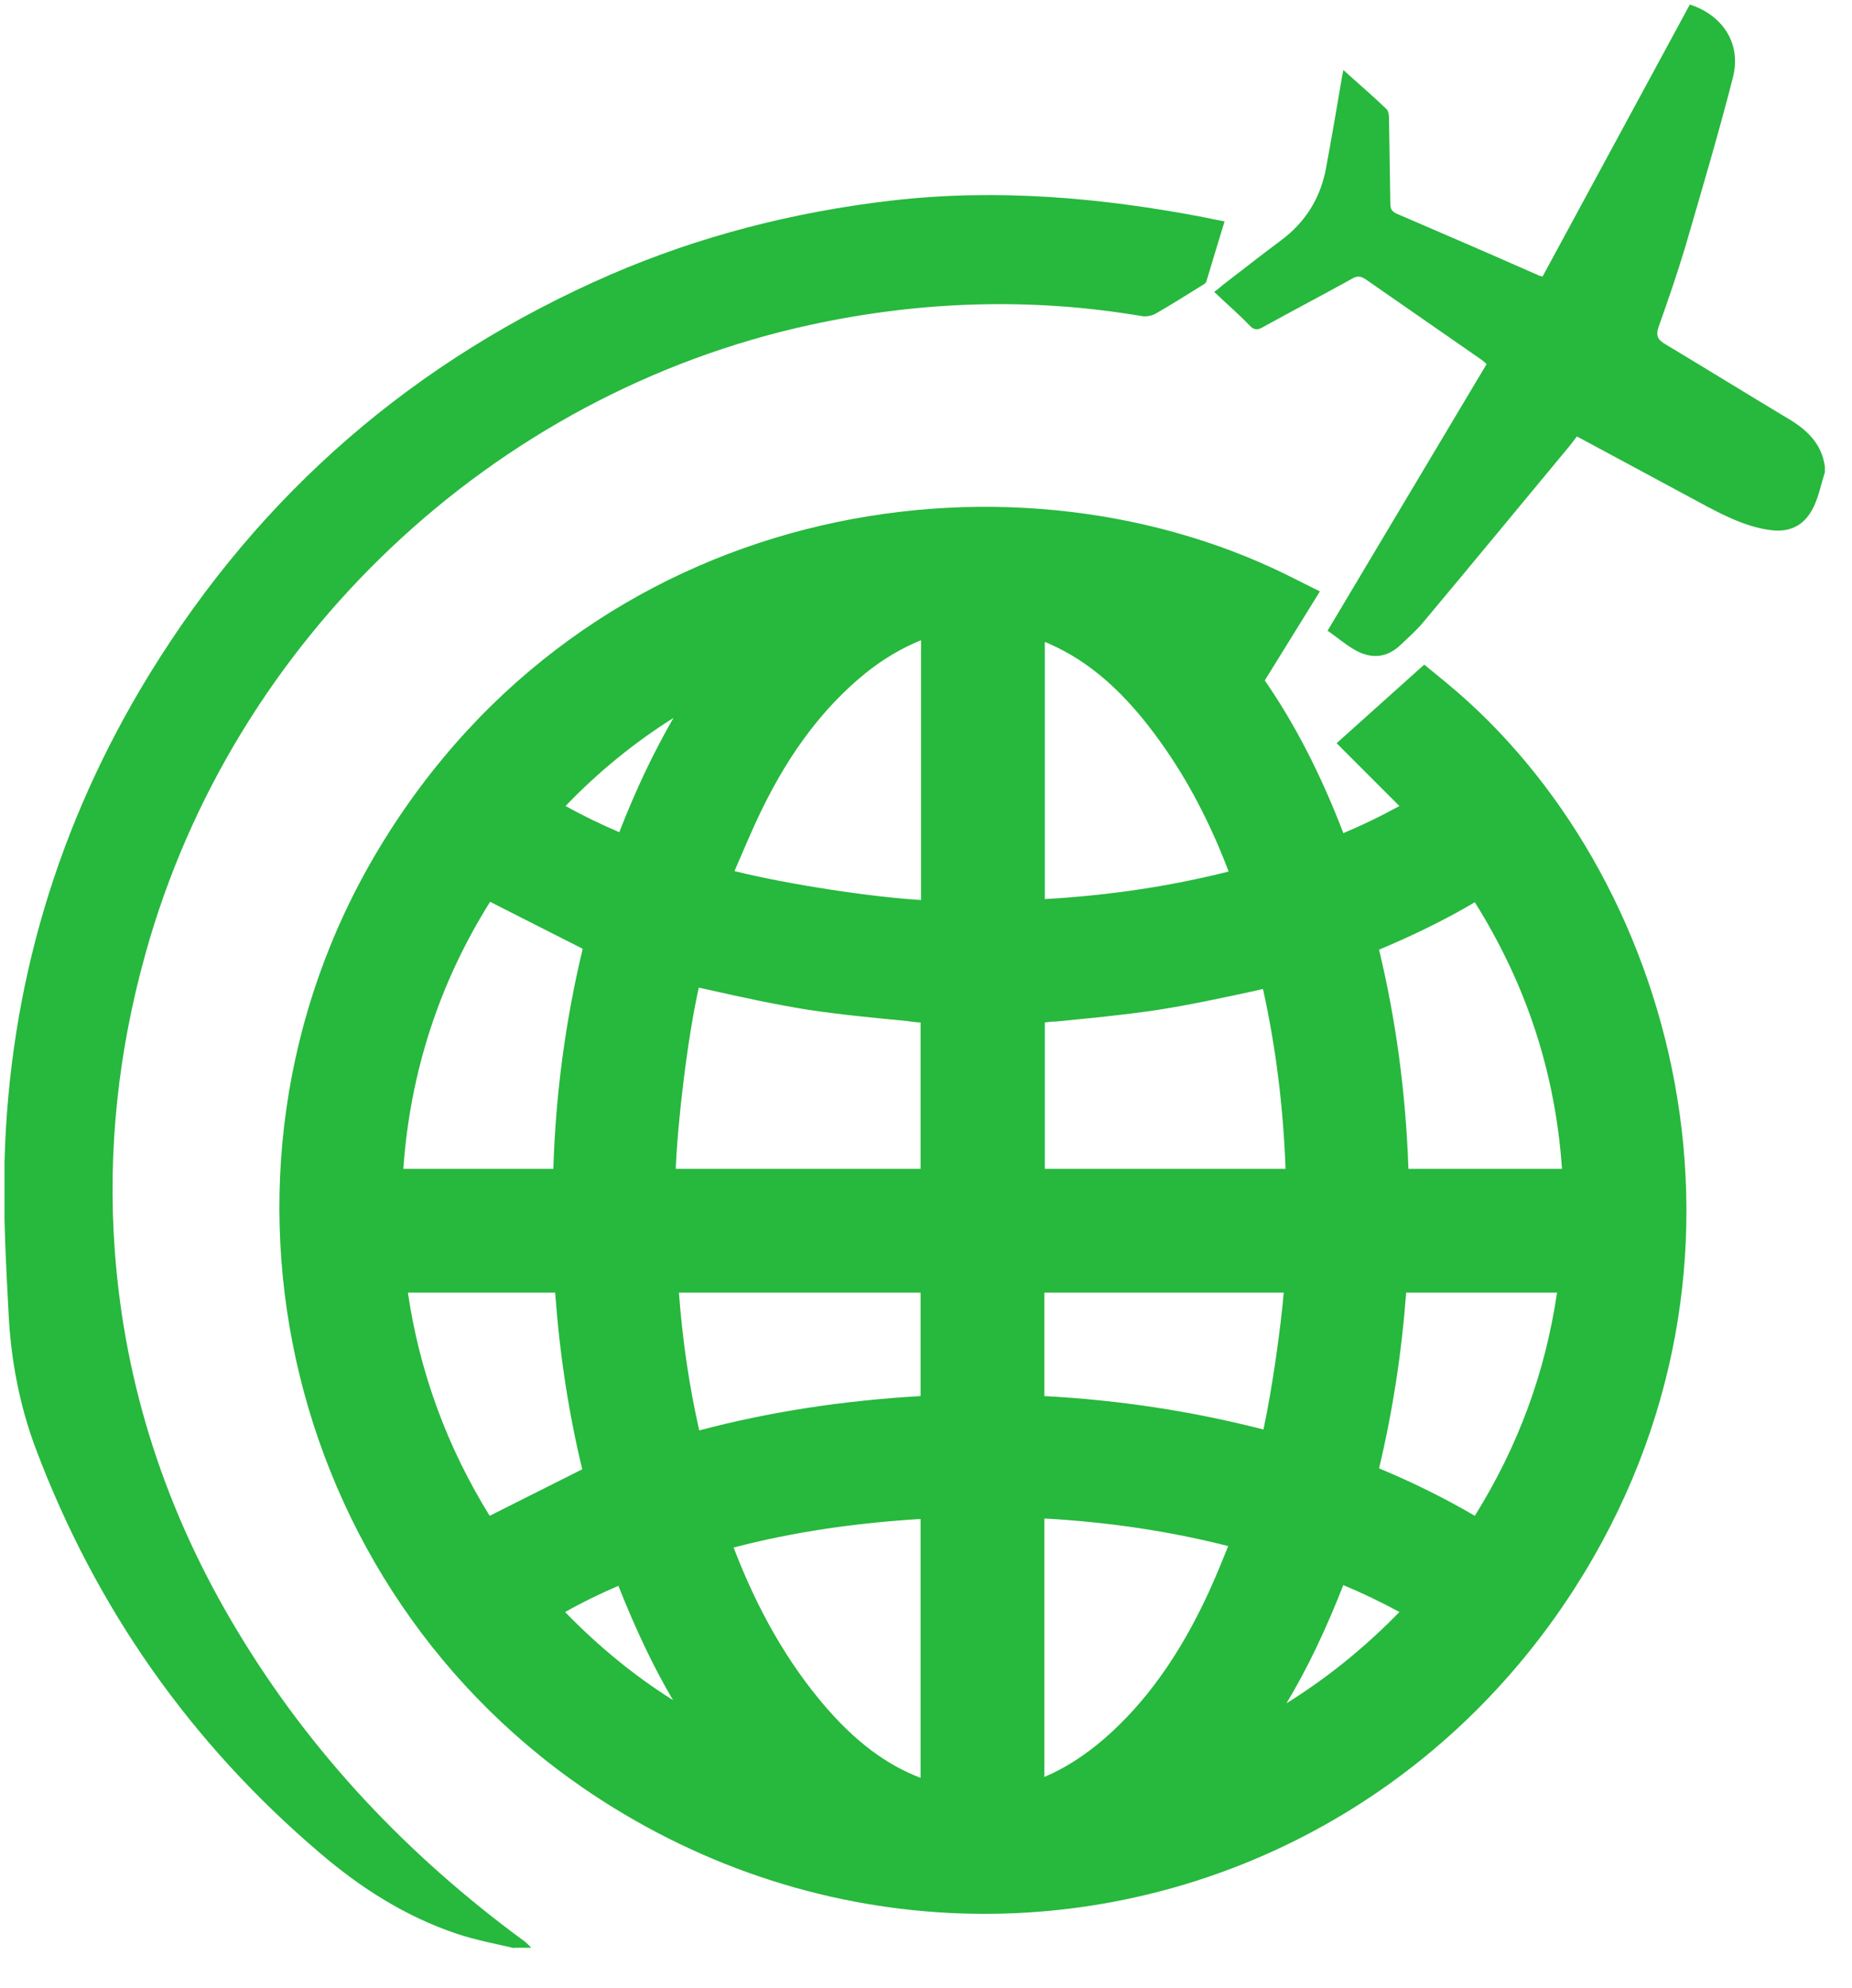 <svg width="41" height="44" viewBox="0 0 41 44" fill="none" xmlns="http://www.w3.org/2000/svg">
<g clip-path="url(#clip0_519_436)">
<path d="M11.39 43.12C10.96 43.02 10.53 42.94 10.11 42.8C8.98 42.42 7.99 41.79 7.09 41.02C4.22 38.58 2.12 35.59 0.79 32.06C0.43 31.1 0.24 30.09 0.19 29.07C0.13 27.95 0.07 26.83 0.1 25.72C0.2 21.84 1.28 18.23 3.31 14.92C5.78 10.9 9.19 7.96 13.51 6.08C15.5 5.22 17.58 4.69 19.73 4.44C22.06 4.17 24.36 4.37 26.66 4.81C26.8 4.84 26.94 4.87 27.11 4.9C26.97 5.35 26.84 5.79 26.71 6.22C26.7 6.27 26.64 6.3 26.59 6.33C26.25 6.54 25.92 6.75 25.57 6.95C25.49 6.99 25.38 7.01 25.3 7C22.84 6.58 20.38 6.66 17.94 7.19C10.9 8.72 5.15 14.16 3.22 21.11C2.62 23.26 2.38 25.45 2.54 27.67C2.76 30.7 3.69 33.5 5.25 36.09C6.89 38.82 9.04 41.08 11.6 42.96C11.66 43 11.71 43.06 11.76 43.11H11.38L11.39 43.12Z" fill="#27B83E"/>
<path d="M40.4 10.45C40.32 10.7 40.27 10.96 40.16 11.2C39.95 11.65 39.6 11.81 39.11 11.72C38.63 11.64 38.21 11.43 37.79 11.21C36.84 10.7 35.88 10.18 34.91 9.66C34.86 9.73 34.8 9.8 34.74 9.88C33.66 11.18 32.59 12.48 31.51 13.77C31.36 13.95 31.18 14.11 31.01 14.27C30.72 14.55 30.39 14.59 30.04 14.41C29.81 14.29 29.61 14.11 29.39 13.96L32.91 8.06C32.91 8.06 32.83 7.98 32.78 7.95C31.93 7.36 31.08 6.77 30.23 6.18C30.12 6.11 30.05 6.1 29.93 6.17C29.28 6.53 28.61 6.88 27.96 7.24C27.84 7.31 27.76 7.31 27.66 7.2C27.42 6.95 27.15 6.72 26.88 6.46C26.98 6.39 27.03 6.34 27.08 6.3C27.51 5.97 27.93 5.64 28.36 5.32C28.91 4.91 29.24 4.37 29.36 3.7C29.48 3.05 29.59 2.41 29.7 1.76C29.71 1.7 29.72 1.64 29.74 1.55C30.07 1.85 30.39 2.12 30.69 2.41C30.74 2.45 30.75 2.55 30.75 2.62C30.76 3.25 30.77 3.88 30.78 4.51C30.78 4.62 30.81 4.68 30.92 4.73C31.97 5.18 33.01 5.63 34.05 6.09C34.07 6.1 34.1 6.11 34.15 6.12L37.41 0.1C38.15 0.34 38.56 0.98 38.36 1.73C38.04 2.98 37.67 4.22 37.31 5.46C37.13 6.06 36.93 6.64 36.72 7.23C36.65 7.43 36.7 7.52 36.87 7.62C37.77 8.16 38.66 8.71 39.56 9.25C39.99 9.5 40.33 9.81 40.4 10.33V10.46V10.45Z" fill="#27B83E"/>
<path d="M26.05 13.89C27.61 15.45 28.58 17.35 29.3 19.43C30.3 19.06 31.25 18.61 32.19 18L30.68 16.49L31.55 15.71C36.46 19.76 38.59 27.98 34.22 34.78C29.82 41.63 20.85 43.62 13.97 39.39C7.08 35.15 4.85 26.13 9.03 19.19C13.29 12.11 21.82 10.31 28.15 13.42L27.52 14.44L26.09 13.86L26.06 13.9L26.05 13.89ZM21.12 26.63V21.96C20.07 21.85 19.02 21.78 17.99 21.62C16.96 21.46 15.95 21.21 14.92 20.99C14.53 22.08 14.07 25.77 14.22 26.63H21.12ZM28.5 21.01C27.47 21.22 26.47 21.47 25.45 21.62C24.43 21.78 23.39 21.84 22.36 21.95V26.62H29.21C29.19 24.7 28.97 22.82 28.5 21.01ZM29.63 20.57C30.17 22.57 30.41 24.58 30.44 26.63H35.35C35.3 23.81 34.47 21.27 32.86 18.95C31.85 19.62 30.78 20.14 29.63 20.57ZM10.57 19.01C9 21.27 8.17 23.82 8.13 26.63H12.97C12.97 24.56 13.24 22.54 13.76 20.61L10.57 19V19.01ZM15.22 19.76C16.46 20.24 20.17 20.8 21.11 20.66V13.21C21.11 13.21 21.05 13.21 21.02 13.21C20.13 13.35 19.35 13.75 18.66 14.32C17.57 15.21 16.78 16.33 16.17 17.58C15.82 18.29 15.54 19.02 15.22 19.76ZM15.27 33.75C15.27 33.75 15.27 33.83 15.29 33.87C15.84 35.47 16.56 36.97 17.67 38.26C18.41 39.11 19.27 39.81 20.36 40.16C20.6 40.24 20.85 40.29 21.11 40.35V32.85C19.12 32.91 17.18 33.18 15.27 33.75ZM22.35 32.85V40.33C22.43 40.32 22.5 40.31 22.57 40.29C23.47 40.1 24.24 39.66 24.92 39.06C26.03 38.1 26.8 36.89 27.41 35.57C27.68 34.98 27.91 34.36 28.17 33.74C26.24 33.17 24.32 32.91 22.34 32.85H22.35ZM22.35 20.69C24.33 20.64 26.25 20.37 28.13 19.82C28.13 19.78 28.13 19.75 28.12 19.74C27.67 18.42 27.1 17.17 26.29 16.03C25.55 15 24.69 14.11 23.51 13.58C23.15 13.42 22.75 13.32 22.35 13.18V20.69ZM14.21 27.88C14.28 29.5 14.5 31.06 14.92 32.62C16.96 32 19.02 31.71 21.11 31.64V27.88H14.21ZM22.35 31.64C24.44 31.7 26.49 32 28.48 32.59C28.82 31.53 29.25 28.53 29.16 27.89H22.35V31.65V31.64ZM32.86 34.6C34.27 32.56 35.09 30.34 35.3 27.88H30.41C30.33 29.61 30.08 31.3 29.63 32.97C30.77 33.4 31.84 33.91 32.86 34.6ZM13.75 32.94C13.31 31.32 13.06 29.62 12.98 27.89H8.16C8.37 30.36 9.19 32.58 10.56 34.55L13.75 32.95V32.94ZM26.04 39.67C28.46 38.86 30.48 37.47 32.14 35.53C31.22 34.94 30.28 34.49 29.28 34.13C28.55 36.21 27.58 38.11 26.03 39.68L26.04 39.67ZM11.34 18.01C12.23 18.59 13.16 19.04 14.14 19.4C14.85 17.35 15.81 15.47 17.33 13.91C14.96 14.72 12.98 16.09 11.34 18.01ZM11.34 35.51C12.98 37.43 14.96 38.81 17.34 39.62C15.81 38.06 14.85 36.17 14.13 34.13C13.15 34.5 12.22 34.94 11.34 35.52V35.51Z" fill="#27B83E"/>
<path d="M21.8 42.36C19 42.36 16.16 41.6 13.58 40.01C6.35 35.56 4.02 26.04 8.39 18.78C13.03 11.08 22.25 9.66 28.48 12.72L29.22 13.09L28 15.06C28.67 16.03 29.24 17.14 29.74 18.44C30.17 18.26 30.58 18.06 30.98 17.84L29.59 16.45L31.53 14.71L32.03 15.12C37.07 19.28 39.51 27.92 34.85 35.17C31.86 39.82 26.9 42.36 21.8 42.36ZM24.17 40.49C24 40.58 23.83 40.66 23.65 40.73C23.76 40.72 23.87 40.7 23.98 40.68L24.17 40.49ZM19.4 40.65C19.5 40.67 19.6 40.69 19.71 40.7C19.55 40.63 19.39 40.56 19.23 40.47L19.4 40.65ZM16.24 34.25C16.78 35.66 17.44 36.8 18.26 37.76C18.94 38.55 19.62 39.06 20.38 39.35V33.62C18.92 33.71 17.55 33.91 16.25 34.25H16.24ZM23.12 33.62V39.33C23.57 39.14 24.01 38.86 24.45 38.48C25.36 37.69 26.12 36.63 26.76 35.24C26.91 34.91 27.05 34.57 27.19 34.22C25.89 33.89 24.55 33.69 23.13 33.61L23.12 33.62ZM29.74 35.08C29.36 36.05 28.95 36.92 28.48 37.7C29.38 37.14 30.21 36.47 30.98 35.68C30.58 35.46 30.16 35.26 29.73 35.08H29.74ZM12.51 35.68C13.25 36.44 14.04 37.09 14.9 37.63C14.45 36.87 14.06 36.03 13.69 35.1C13.27 35.28 12.88 35.47 12.51 35.68ZM30.53 32.5C31.3 32.82 32 33.17 32.65 33.55C33.61 32.01 34.21 30.38 34.47 28.61H31.13C31.03 29.95 30.83 31.24 30.53 32.5ZM9.03 28.61C9.29 30.38 9.9 32.03 10.84 33.55L12.89 32.52C12.59 31.28 12.39 29.98 12.29 28.61H9.02H9.03ZM15.03 28.61C15.11 29.68 15.26 30.69 15.48 31.66C17.03 31.25 18.65 31 20.38 30.9V28.61H15.03ZM23.12 30.9C24.8 30.99 26.42 31.24 27.97 31.64C28.17 30.71 28.35 29.41 28.42 28.61H23.12V30.9ZM14.96 25.87H20.38V22.63C20.28 22.63 20.18 22.61 20.09 22.6C19.37 22.53 18.62 22.46 17.89 22.35C17.15 22.23 16.41 22.07 15.7 21.91C15.62 21.89 15.55 21.88 15.47 21.86C15.22 22.97 15 24.84 14.96 25.87ZM31.19 25.87H34.58C34.43 23.73 33.79 21.79 32.65 19.97C31.99 20.36 31.29 20.7 30.53 21.02C30.9 22.56 31.12 24.16 31.18 25.87H31.19ZM8.93 25.87H12.25C12.3 24.22 12.52 22.58 12.9 21L10.85 19.96C9.72 21.76 9.08 23.74 8.93 25.86V25.87ZM23.13 25.87H28.46C28.41 24.49 28.24 23.15 27.96 21.89L27.74 21.94C27.04 22.09 26.31 22.25 25.58 22.36C24.84 22.47 24.09 22.54 23.37 22.61C23.29 22.61 23.21 22.62 23.13 22.63V25.87ZM16.26 19.28C17.46 19.58 19.34 19.86 20.39 19.92V14.17C19.97 14.34 19.56 14.58 19.16 14.9C18.25 15.64 17.5 16.62 16.87 17.91C16.65 18.36 16.46 18.82 16.26 19.28ZM23.13 14.2V19.9C24.54 19.82 25.89 19.62 27.2 19.29C26.79 18.21 26.29 17.26 25.71 16.45C24.93 15.35 24.14 14.65 23.23 14.25C23.2 14.23 23.16 14.22 23.13 14.21V14.2ZM12.52 17.84C12.9 18.05 13.29 18.24 13.71 18.42C14.07 17.49 14.47 16.65 14.91 15.89C14.05 16.43 13.25 17.08 12.52 17.84ZM25.47 13.44L26.07 13.89L25.49 13.42L25.62 13.24C25.03 13.07 24.42 12.95 23.8 12.86C23.82 12.86 23.84 12.87 23.85 12.88C24.35 13.1 24.81 13.38 25.25 13.74L25.47 13.44ZM19.34 12.93L19.21 13.06C19.32 13 19.43 12.94 19.54 12.89C19.47 12.9 19.41 12.91 19.34 12.92V12.93Z" fill="#27B83E"/>
</g>
<defs>
<clipPath id="clip0_519_436">
<rect width="40.3" height="43.02" fill="white" transform="translate(0.1 0.1)"/>
</clipPath>
</defs>
</svg>
